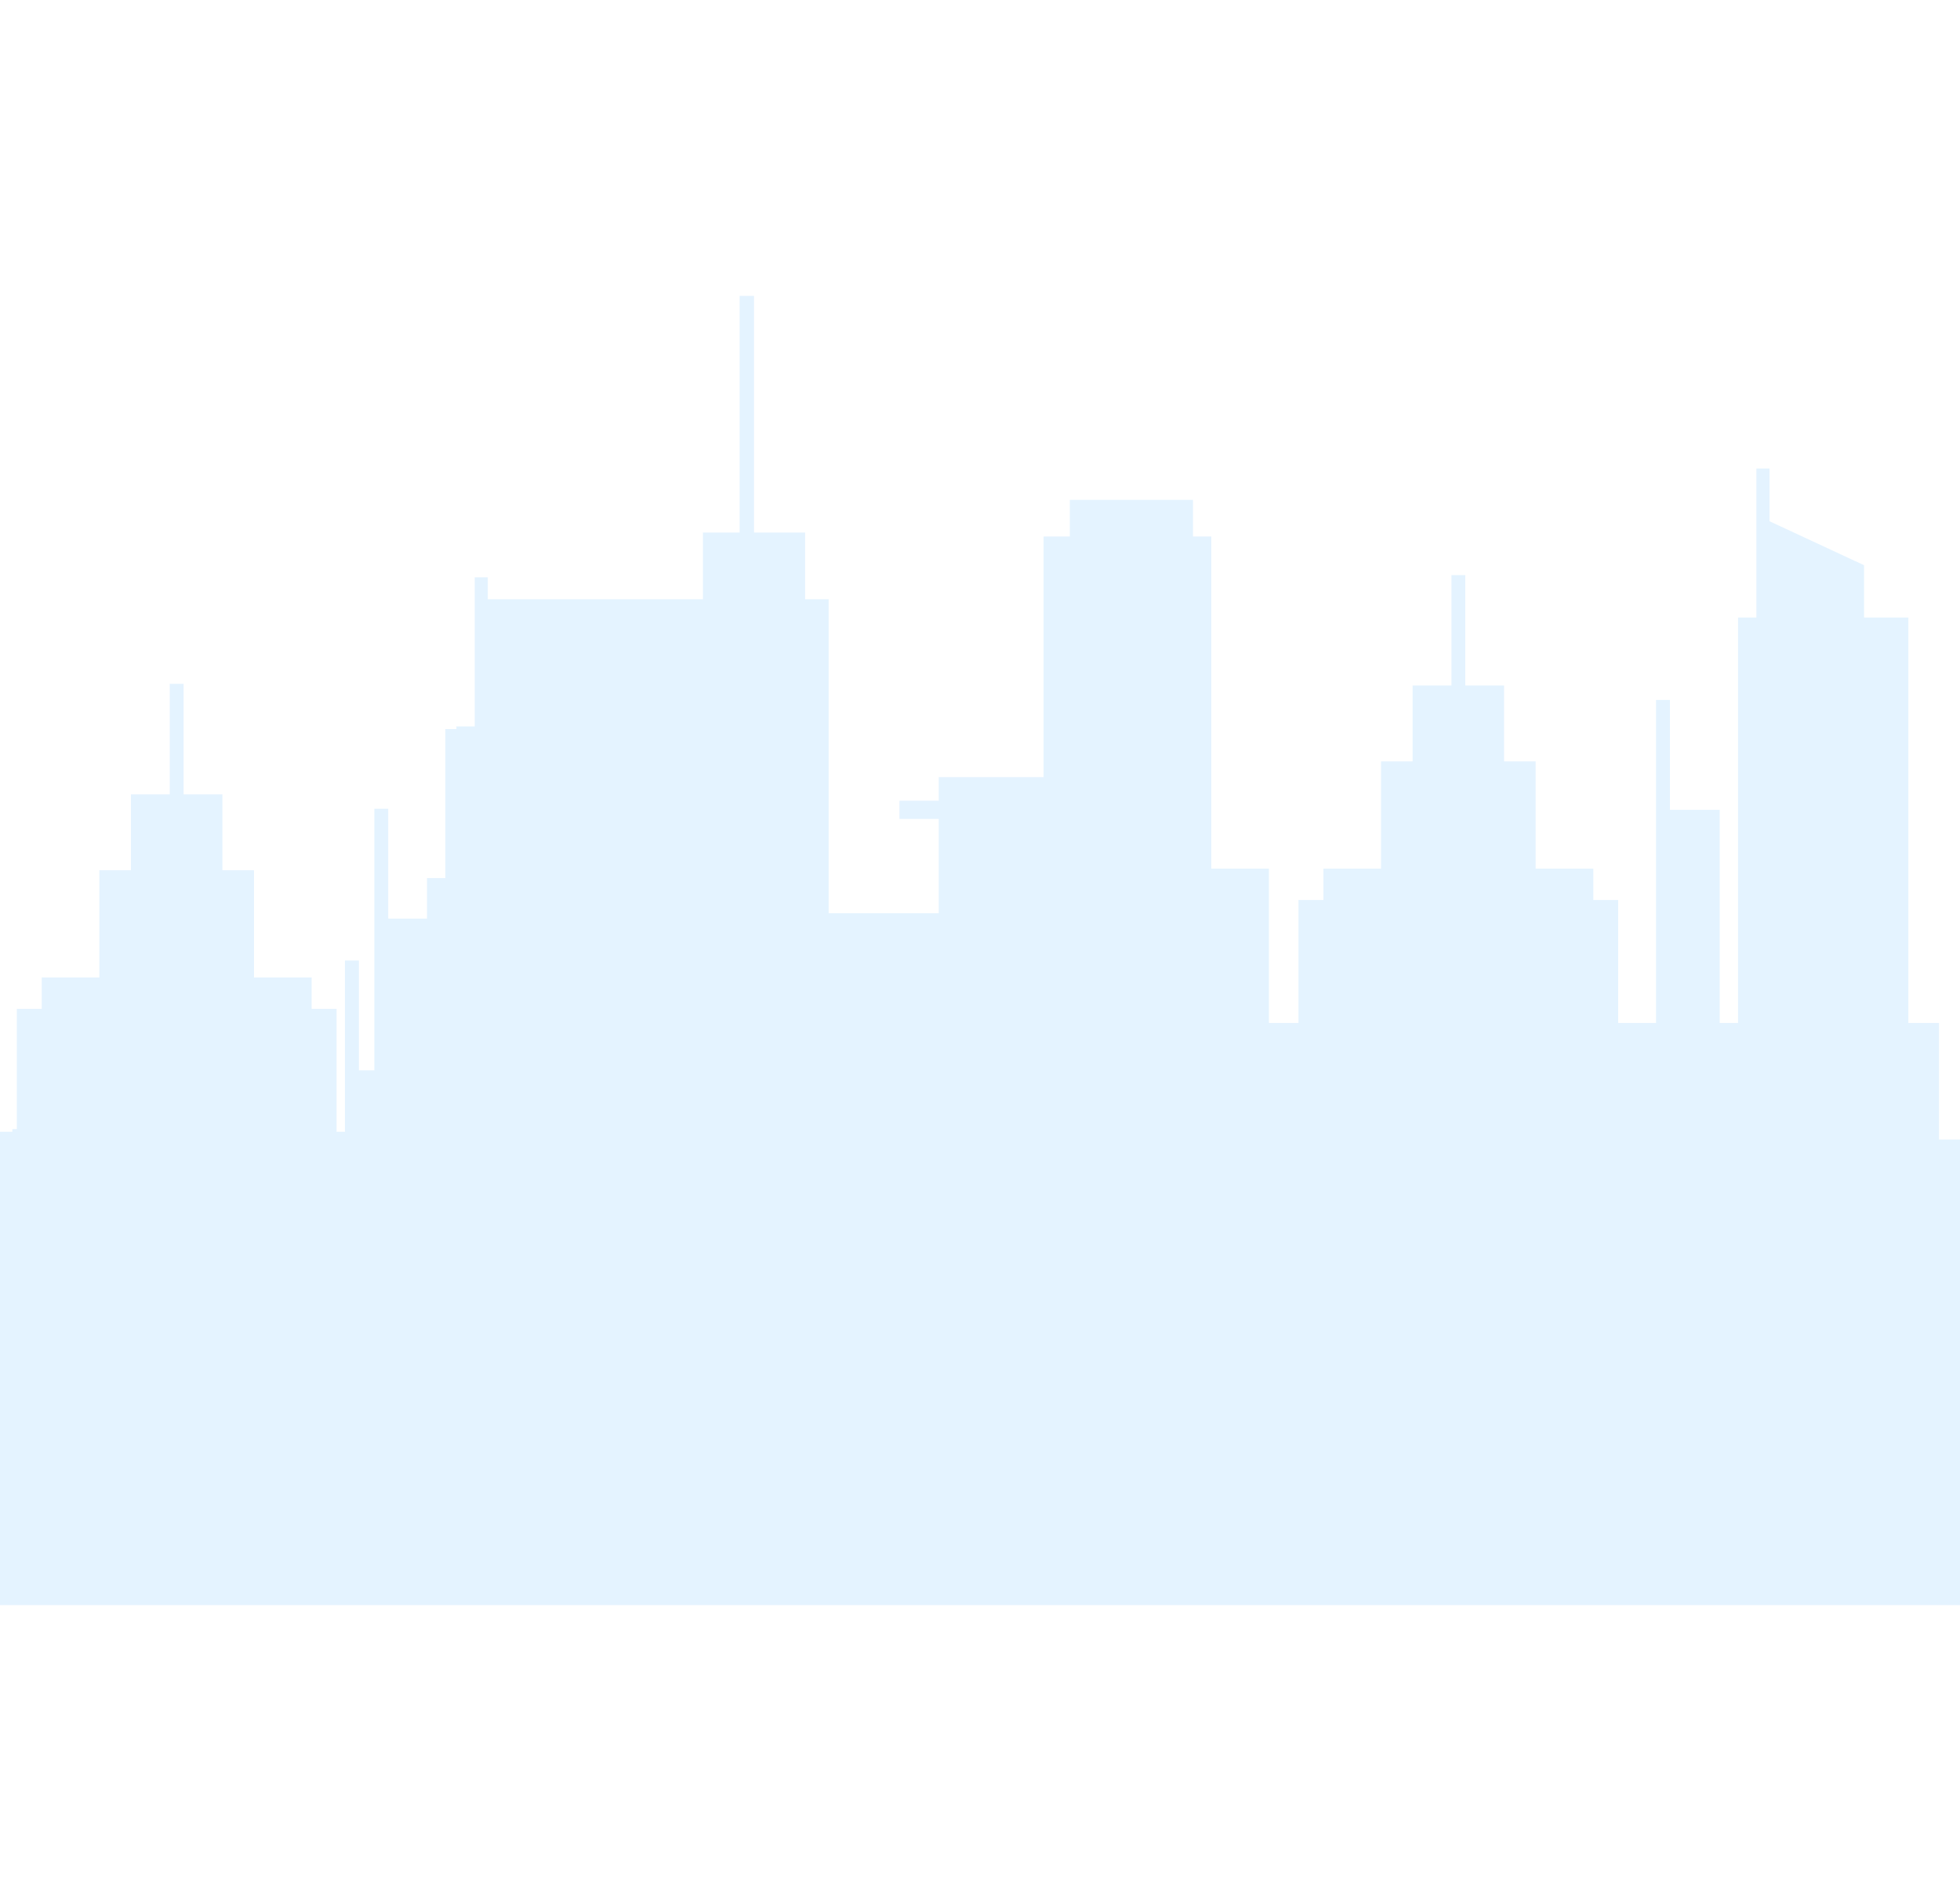   <svg
        width="1000"
        height="970"
        viewBox="0 0 1452 970"
        fill="none"
        xmlns="http://www.w3.org/2000/svg"
      >
        <path
          opacity="0.3"
          d="M1452 970V625.082H1436.44V538.669H1413.75V238.315H1380.94V199.55L1310.88 166.953V127.858H1301.17V238.315H1287.57V538.669H1273.99V380.783H1237.11V299.362H1226.81V538.669H1198.78V447.593H1180.36V424.357H1137.62V344.882H1114.23V288.68H1085.51V206.855H1075.24V288.68H1046.48V344.882H1023.09V424.357H980.394V447.593H961.932V538.669H940.049V424.357H897.349V178.296H883.778V151.131H792.532V178.296H773.113V356.555H695.437V373.992H666.309V387.537H695.437V457.321H613.9V224.77H596.431V175.322H558.586V0H547.92V175.322H520.741V224.77H361.382V208.507H351.672V318.965H338.101V320.911H329.936V431.368H316.329V461.359H287.605V379.975H277.307V573.763H265.869V492.415H255.571V619.318H249.319V528.243H230.856V504.97H188.157V425.531H164.766V369.33H136.005V287.432H125.744V369.33H96.984V425.531H73.593V504.97H30.894V528.243H12.468V617.336H9.158V619.318H0V970H1452Z"
          fill="#A3D5FE"
          fillOpacity="0.3"
        />
      </svg>
  